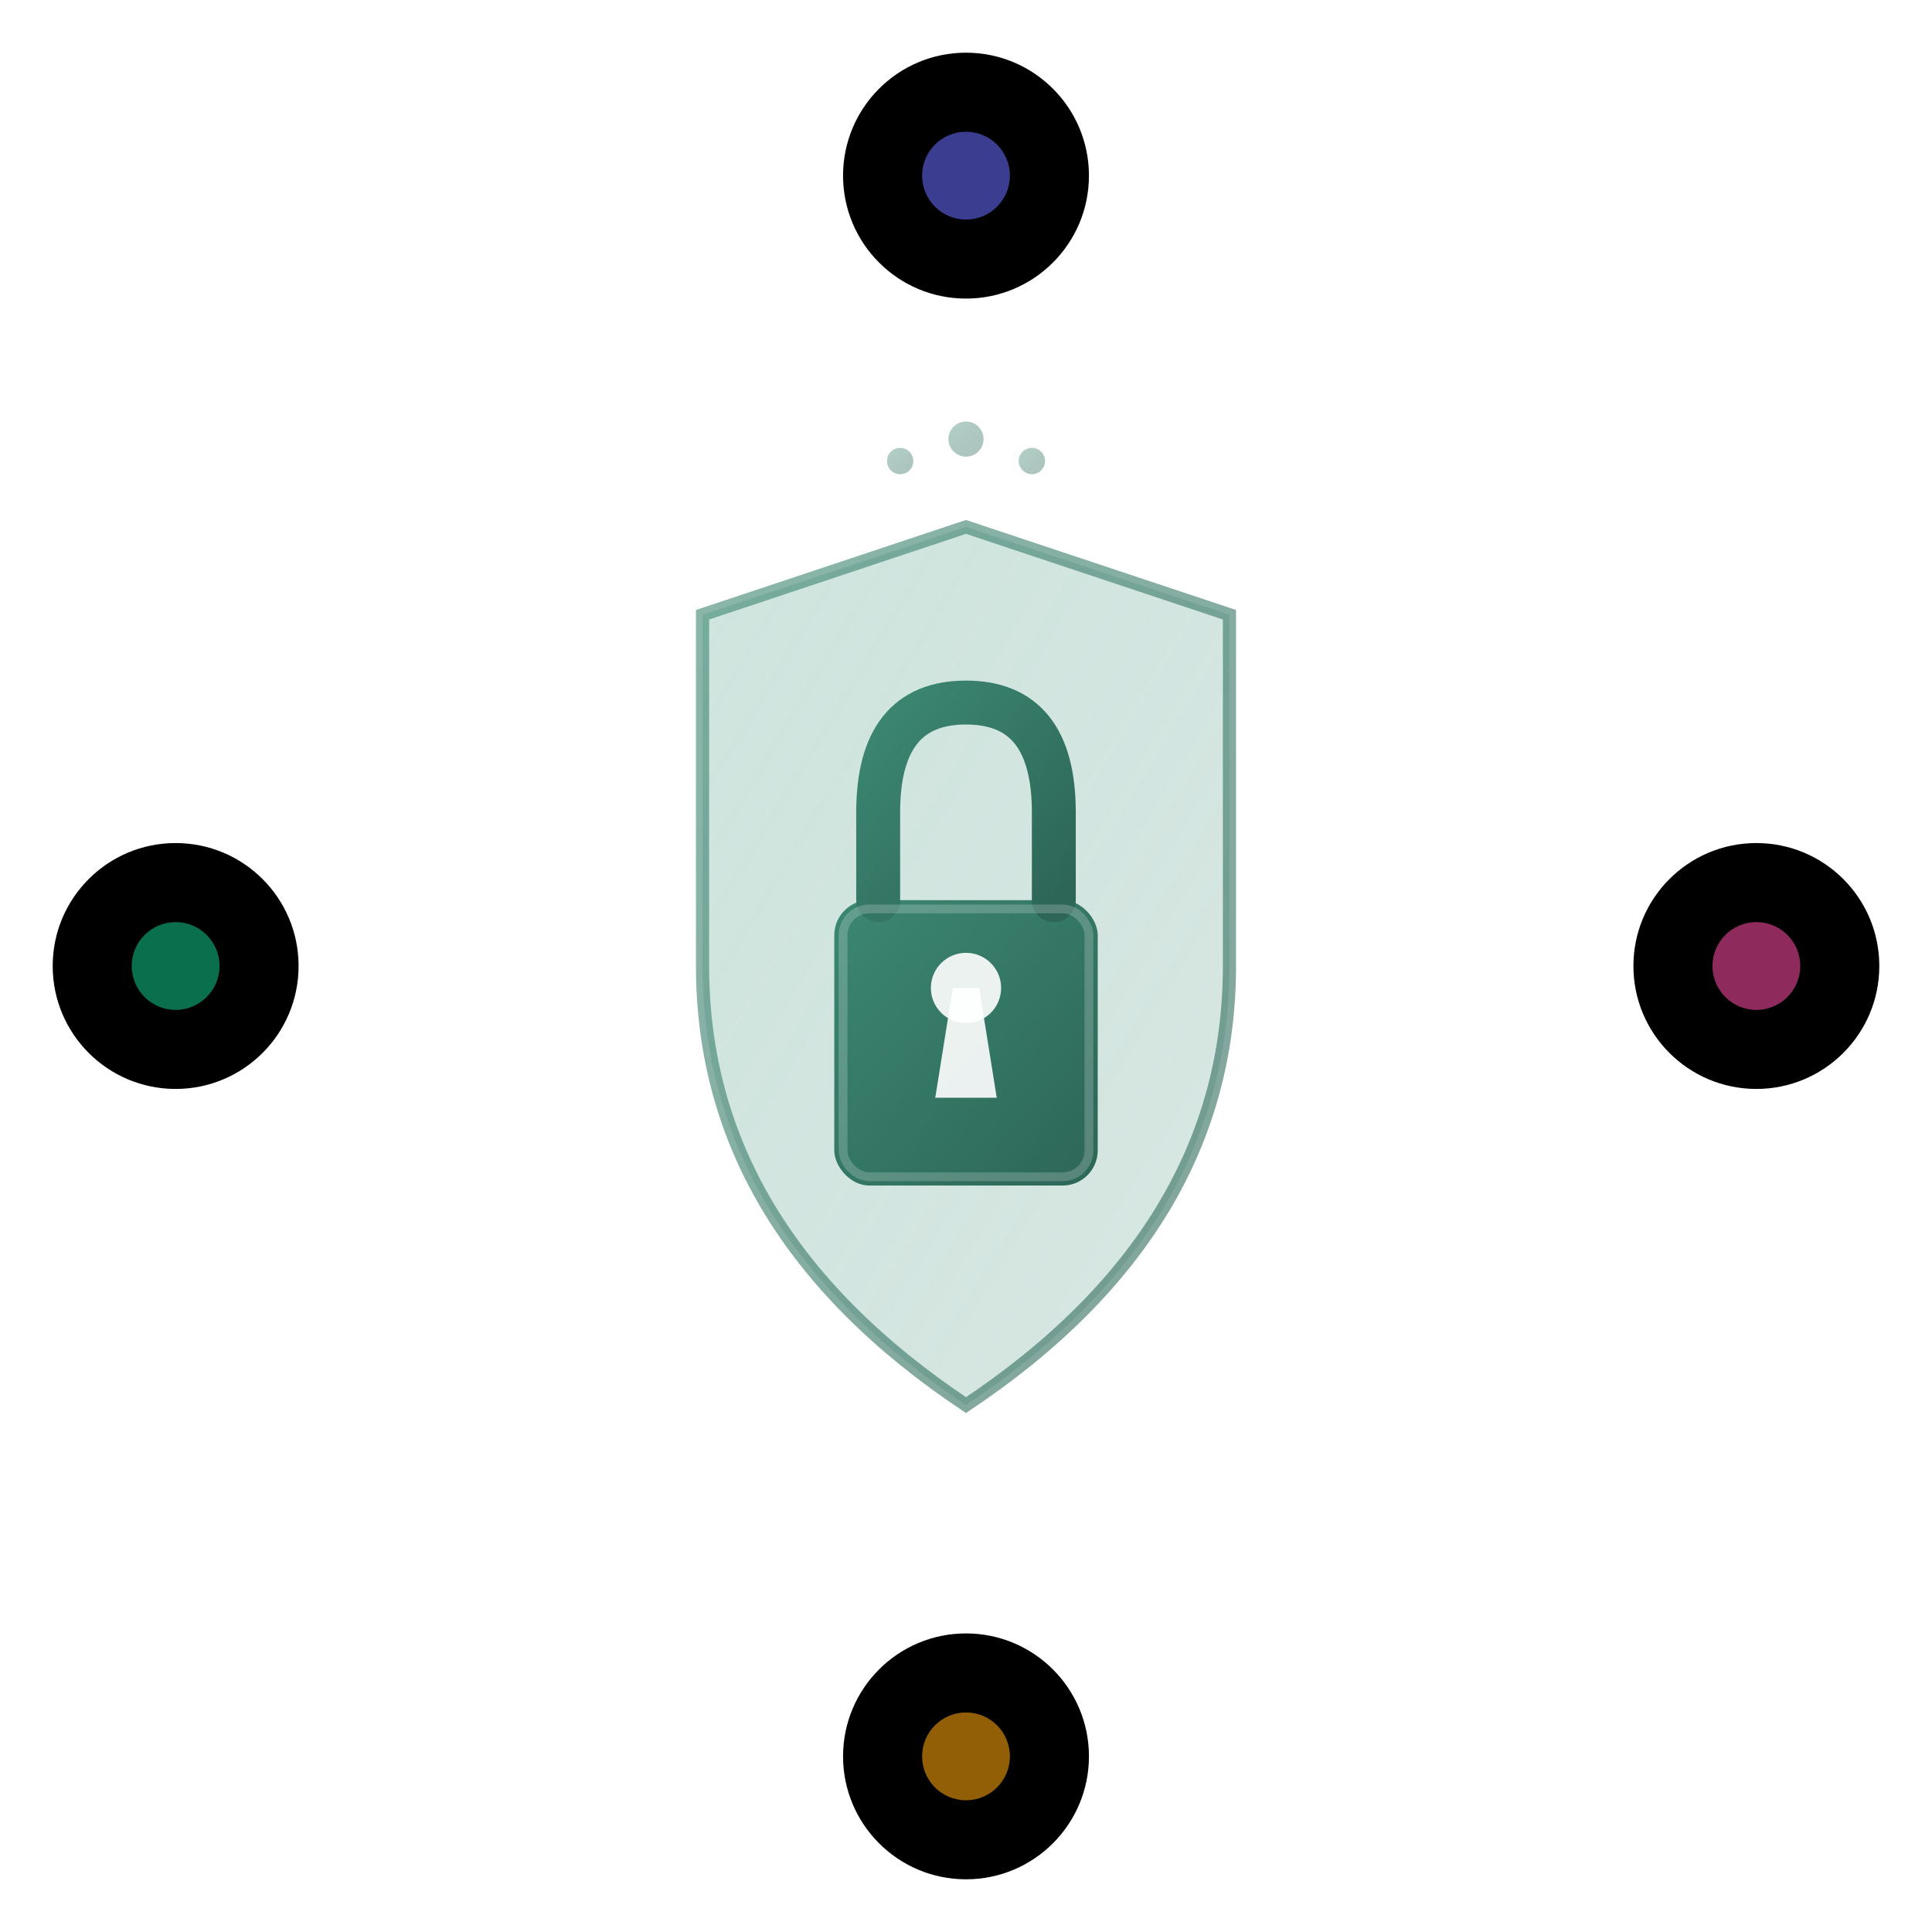 <svg viewBox="80 80 440 440" xmlns="http://www.w3.org/2000/svg">
  <defs>
    <!-- Gradient for lock -->
    <linearGradient id="lockGradient" x1="0%" y1="0%" x2="100%" y2="100%">
      <stop offset="0%" style="stop-color:#3c8772;stop-opacity:1" />
      <stop offset="100%" style="stop-color:#2d6657;stop-opacity:1" />
    </linearGradient>

    <!-- Gradient for shield -->
    <linearGradient id="shieldGradient" x1="0%" y1="0%" x2="100%" y2="100%">
      <stop offset="0%" style="stop-color:#5fa891;stop-opacity:0.3" />
      <stop offset="100%" style="stop-color:#3c8772;stop-opacity:0.2" />
    </linearGradient>

    <!-- Glow effect -->
    <filter id="glow">
      <feGaussianBlur stdDeviation="4" result="coloredBlur"/>
      <feMerge>
        <feMergeNode in="coloredBlur"/>
        <feMergeNode in="SourceGraphic"/>
      </feMerge>
    </filter>

    <!-- Subtle animations -->
    <style>
      @keyframes rotate {
        0% { transform: rotate(0deg); }
        100% { transform: rotate(360deg); }
      }
      @keyframes pulse {
        0%, 100% { opacity: 0.4; }
        50% { opacity: 0.8; }
      }
      @keyframes orbit {
        0% { transform: rotate(0deg) translateX(180px) rotate(0deg); }
        100% { transform: rotate(360deg) translateX(180px) rotate(-360deg); }
      }
      .orbit-ring {
        animation: rotate 20s linear infinite;
        transform-origin: 300px 300px;
      }
      .node {
        animation: pulse 2s ease-in-out infinite;
      }
      .node:nth-child(1) { animation-delay: 0s; }
      .node:nth-child(2) { animation-delay: 0.5s; }
      .node:nth-child(3) { animation-delay: 1s; }
      .node:nth-child(4) { animation-delay: 1.5s; }

      /* Theme adaptive colors */
      @media (prefers-color-scheme: dark) {
        .node-fill { fill: #2d3748; stroke: #4a5568; }
        .orbit-stroke { stroke: #3c8772; }
      }
      @media (prefers-color-scheme: light) {
        .node-fill { fill: #ffffff; stroke: #e2e8f0; }
        .orbit-stroke { stroke: #3c8772; }
      }
    </style>
  </defs>

  <!-- Orbit ring -->
  <g class="orbit-ring">
    <circle cx="300" cy="300" r="180" fill="none" class="orbit-stroke" stroke-width="2" opacity="0.2" stroke-dasharray="10 5"/>
  </g>

  <!-- Orbiting nodes (services) -->
  <g class="nodes">
    <g class="node">
      <circle cx="300" cy="120" r="28" class="node-fill" stroke-width="3" filter="url(#glow)"/>
      <circle cx="300" cy="120" r="10" fill="#6366f1" opacity="0.6"/>
    </g>

    <g class="node">
      <circle cx="480" cy="300" r="28" class="node-fill" stroke-width="3" filter="url(#glow)"/>
      <circle cx="480" cy="300" r="10" fill="#ec4899" opacity="0.6"/>
    </g>

    <g class="node">
      <circle cx="300" cy="480" r="28" class="node-fill" stroke-width="3" filter="url(#glow)"/>
      <circle cx="300" cy="480" r="10" fill="#f59e0b" opacity="0.6"/>
    </g>

    <g class="node">
      <circle cx="120" cy="300" r="28" class="node-fill" stroke-width="3" filter="url(#glow)"/>
      <circle cx="120" cy="300" r="10" fill="#10b981" opacity="0.6"/>
    </g>
  </g>

  <!-- Connection lines to center -->
  <g opacity="0.3">
    <line x1="300" y1="120" x2="300" y2="300" class="orbit-stroke" stroke-width="2" stroke-dasharray="5 5"/>
    <line x1="480" y1="300" x2="300" y2="300" class="orbit-stroke" stroke-width="2" stroke-dasharray="5 5"/>
    <line x1="300" y1="480" x2="300" y2="300" class="orbit-stroke" stroke-width="2" stroke-dasharray="5 5"/>
    <line x1="120" y1="300" x2="300" y2="300" class="orbit-stroke" stroke-width="2" stroke-dasharray="5 5"/>
  </g>

  <!-- Central lock with shield -->
  <g filter="url(#glow)">
    <!-- Shield background -->
    <path d="M 300 200 L 360 220 L 360 300 Q 360 360 300 400 Q 240 360 240 300 L 240 220 Z"
          fill="url(#shieldGradient)"/>

    <!-- Shield outline -->
    <path d="M 300 200 L 360 220 L 360 300 Q 360 360 300 400 Q 240 360 240 300 L 240 220 Z"
          fill="none" stroke="url(#lockGradient)" stroke-width="3" opacity="0.6"/>

    <!-- Lock body -->
    <rect x="270" y="285" width="60" height="65" rx="8" fill="url(#lockGradient)"/>

    <!-- Lock shackle -->
    <path d="M 280 285 L 280 265 Q 280 240 300 240 Q 320 240 320 265 L 320 285"
          fill="none" stroke="url(#lockGradient)" stroke-width="10" stroke-linecap="round"/>

    <!-- Keyhole -->
    <circle cx="300" cy="305" r="8" fill="#ffffff" opacity="0.9"/>
    <path d="M 297 305 L 293 330 L 307 330 L 303 305" fill="#ffffff" opacity="0.9"/>

    <!-- Decorative inner glow on lock -->
    <rect x="272" y="287" width="56" height="61" rx="6" fill="none" stroke="#ffffff" stroke-width="2" opacity="0.2"/>
  </g>

  <!-- Decorative elements -->
  <g opacity="0.4">
    <circle cx="300" cy="180" r="4" fill="url(#lockGradient)"/>
    <circle cx="285" cy="185" r="3" fill="url(#lockGradient)"/>
    <circle cx="315" cy="185" r="3" fill="url(#lockGradient)"/>
  </g>
</svg>
